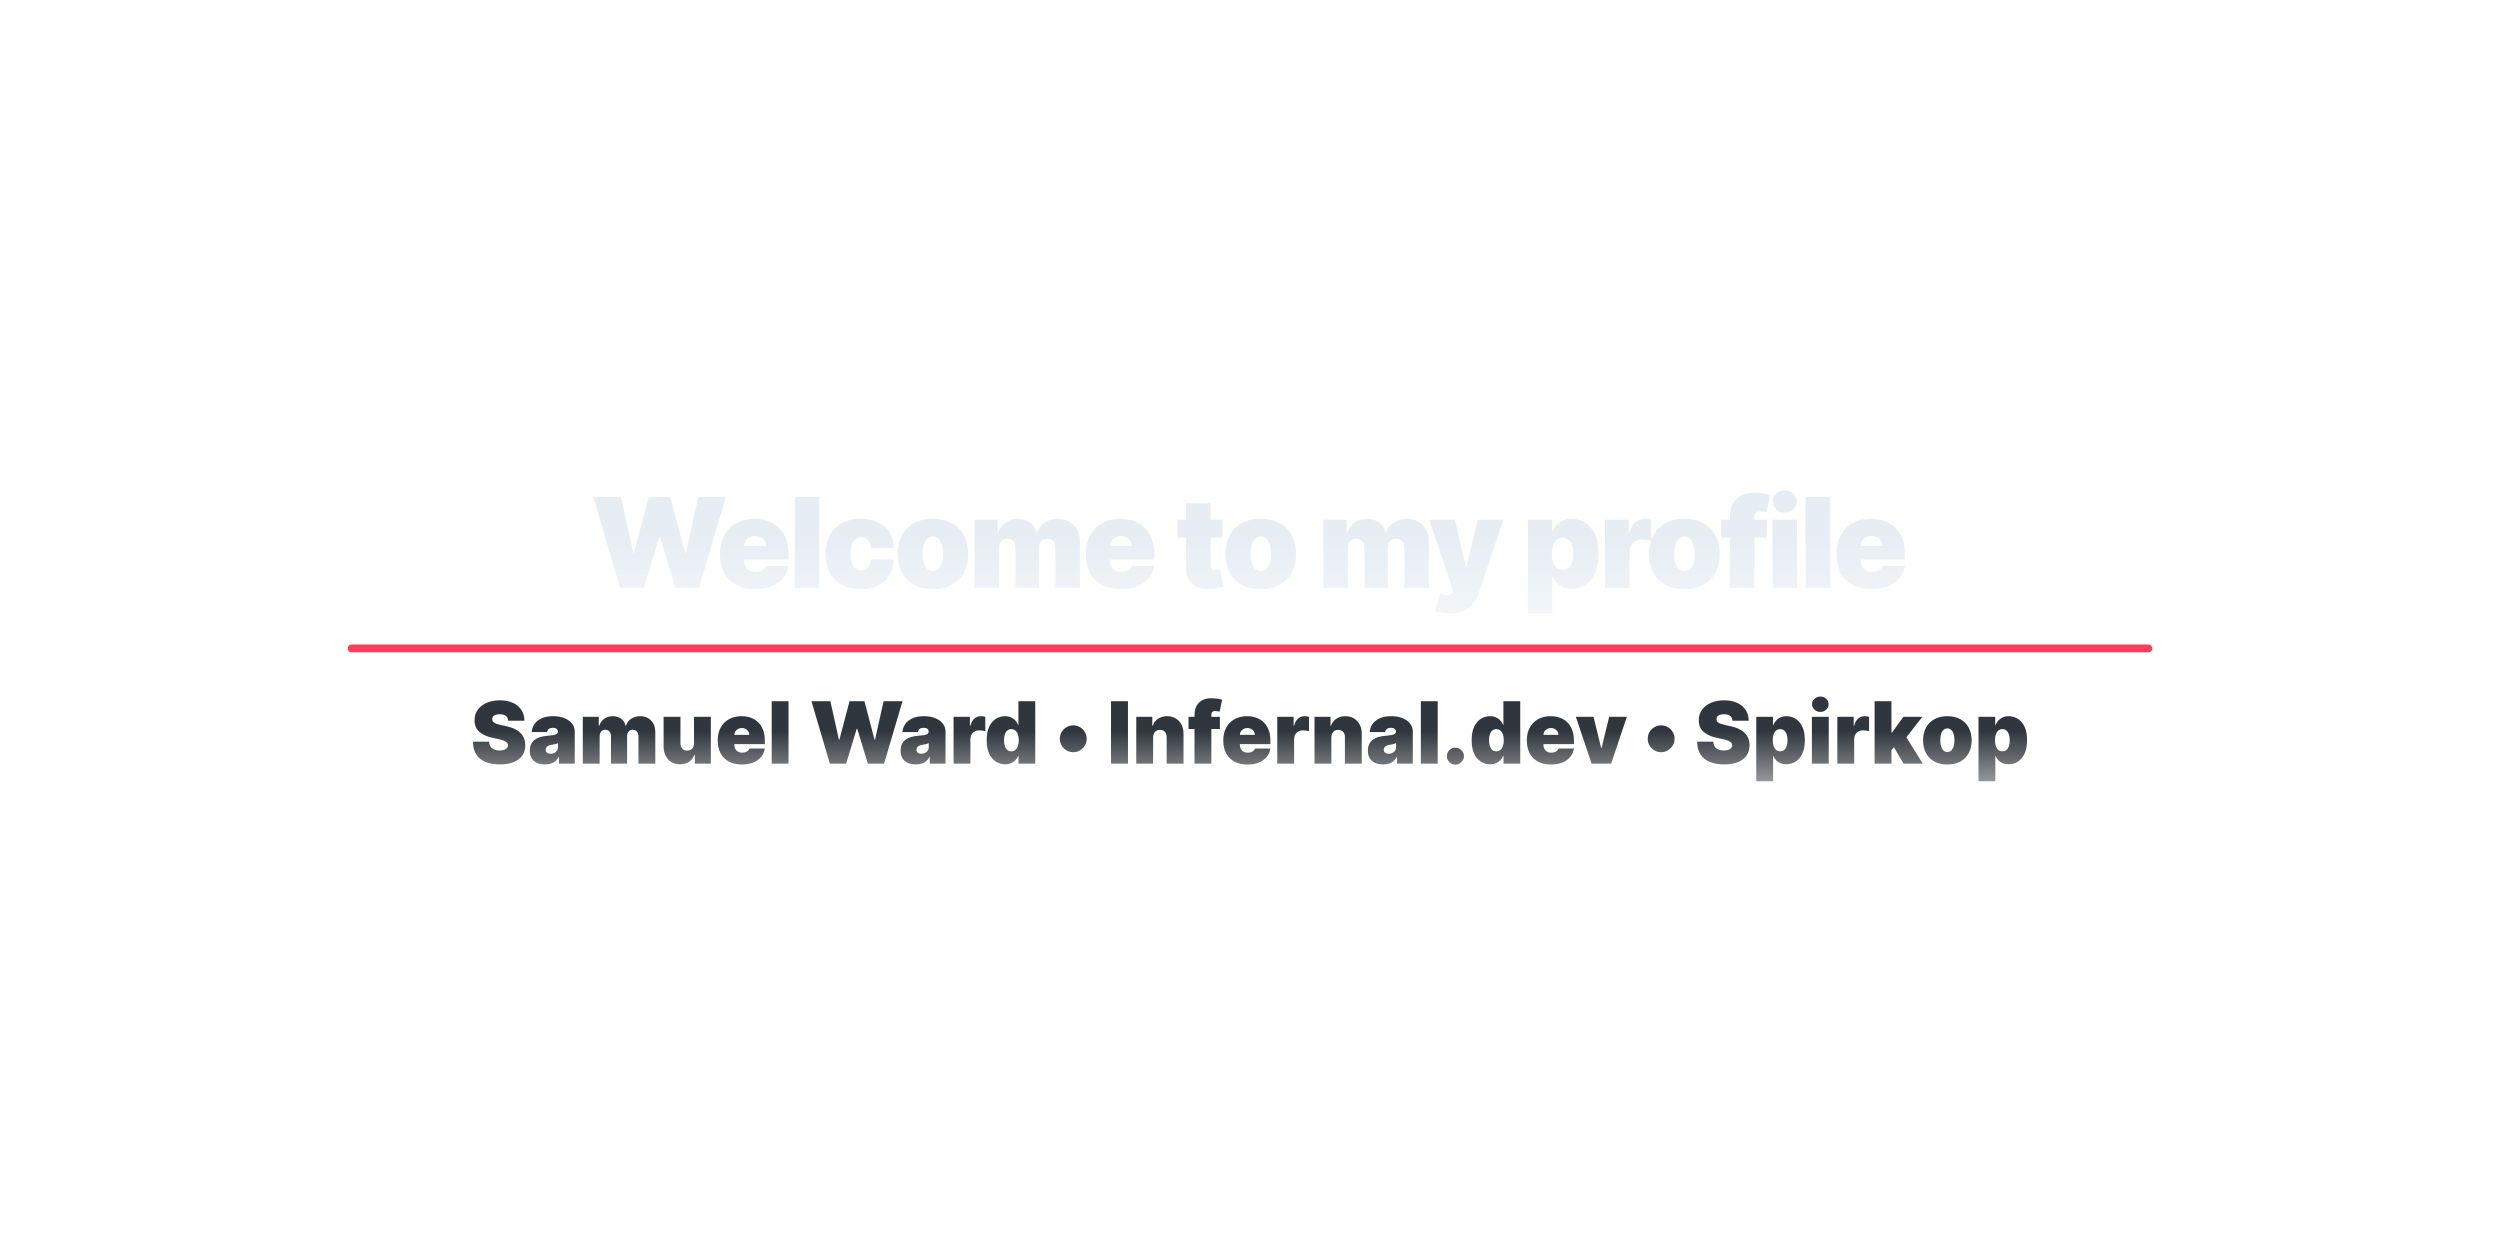 <svg width="1280" height="640" viewBox="0 0 1280 640" fill="none" xmlns="http://www.w3.org/2000/svg">
<path d="M317.518 301L303.791 254.455H317.882L324.245 283.091H324.609L332.155 254.455H343.245L350.791 283.182H351.155L357.518 254.455H371.609L357.882 301H345.791L337.882 275H337.518L329.609 301H317.518ZM386.627 301.636C382.899 301.636 379.687 300.924 376.99 299.5C374.308 298.061 372.24 296 370.786 293.318C369.346 290.621 368.627 287.394 368.627 283.636C368.627 280.03 369.354 276.879 370.808 274.182C372.263 271.485 374.316 269.386 376.968 267.886C379.619 266.386 382.748 265.636 386.354 265.636C388.99 265.636 391.377 266.045 393.513 266.864C395.649 267.682 397.475 268.871 398.99 270.432C400.505 271.977 401.672 273.856 402.49 276.068C403.308 278.28 403.718 280.773 403.718 283.545V286.455H372.536V279.545H392.172C392.157 278.545 391.899 277.667 391.399 276.909C390.914 276.136 390.255 275.538 389.422 275.114C388.604 274.674 387.672 274.455 386.627 274.455C385.611 274.455 384.68 274.674 383.831 275.114C382.983 275.538 382.301 276.129 381.786 276.886C381.286 277.644 381.021 278.53 380.99 279.545V287C380.99 288.121 381.225 289.121 381.695 290C382.164 290.879 382.839 291.568 383.718 292.068C384.596 292.568 385.657 292.818 386.899 292.818C387.763 292.818 388.551 292.697 389.263 292.455C389.99 292.212 390.611 291.864 391.127 291.409C391.642 290.939 392.021 290.379 392.263 289.727H403.718C403.324 292.152 402.392 294.258 400.922 296.045C399.452 297.818 397.505 299.197 395.081 300.182C392.672 301.152 389.854 301.636 386.627 301.636ZM419.462 254.455V301H406.917V254.455H419.462ZM440.753 301.636C436.965 301.636 433.722 300.886 431.025 299.386C428.328 297.871 426.26 295.765 424.821 293.068C423.381 290.356 422.662 287.212 422.662 283.636C422.662 280.061 423.381 276.924 424.821 274.227C426.26 271.515 428.328 269.409 431.025 267.909C433.722 266.394 436.965 265.636 440.753 265.636C444.177 265.636 447.139 266.258 449.639 267.5C452.154 268.727 454.101 270.47 455.48 272.727C456.859 274.97 457.556 277.606 457.571 280.636H445.934C445.768 278.803 445.237 277.409 444.343 276.455C443.465 275.485 442.328 275 440.934 275C439.843 275 438.889 275.318 438.071 275.955C437.253 276.576 436.616 277.523 436.162 278.795C435.707 280.053 435.48 281.636 435.48 283.545C435.48 285.455 435.707 287.045 436.162 288.318C436.616 289.576 437.253 290.523 438.071 291.159C438.889 291.78 439.843 292.091 440.934 292.091C441.859 292.091 442.677 291.879 443.389 291.455C444.101 291.015 444.677 290.379 445.116 289.545C445.571 288.697 445.843 287.667 445.934 286.455H457.571C457.525 289.53 456.821 292.212 455.457 294.5C454.093 296.773 452.162 298.53 449.662 299.773C447.177 301.015 444.207 301.636 440.753 301.636ZM477.645 301.636C473.857 301.636 470.615 300.886 467.918 299.386C465.221 297.871 463.153 295.765 461.713 293.068C460.274 290.356 459.554 287.212 459.554 283.636C459.554 280.061 460.274 276.924 461.713 274.227C463.153 271.515 465.221 269.409 467.918 267.909C470.615 266.394 473.857 265.636 477.645 265.636C481.433 265.636 484.675 266.394 487.372 267.909C490.069 269.409 492.137 271.515 493.577 274.227C495.016 276.924 495.736 280.061 495.736 283.636C495.736 287.212 495.016 290.356 493.577 293.068C492.137 295.765 490.069 297.871 487.372 299.386C484.675 300.886 481.433 301.636 477.645 301.636ZM477.736 292.364C478.797 292.364 479.713 292.008 480.486 291.295C481.259 290.583 481.857 289.568 482.281 288.25C482.706 286.932 482.918 285.364 482.918 283.545C482.918 281.712 482.706 280.144 482.281 278.841C481.857 277.523 481.259 276.508 480.486 275.795C479.713 275.083 478.797 274.727 477.736 274.727C476.615 274.727 475.653 275.083 474.85 275.795C474.047 276.508 473.433 277.523 473.009 278.841C472.584 280.144 472.372 281.712 472.372 283.545C472.372 285.364 472.584 286.932 473.009 288.25C473.433 289.568 474.047 290.583 474.85 291.295C475.653 292.008 476.615 292.364 477.736 292.364ZM498.907 301V266.091H510.816V272.727H511.18C511.907 270.545 513.149 268.818 514.907 267.545C516.664 266.273 518.755 265.636 521.18 265.636C523.634 265.636 525.748 266.288 527.52 267.591C529.293 268.879 530.361 270.591 530.725 272.727H531.089C531.68 270.591 532.937 268.879 534.861 267.591C536.786 266.288 539.043 265.636 541.634 265.636C544.983 265.636 547.695 266.712 549.77 268.864C551.861 271.015 552.907 273.879 552.907 277.455V301H540.361V280.636C540.361 279.106 539.975 277.909 539.202 277.045C538.43 276.167 537.392 275.727 536.089 275.727C534.801 275.727 533.778 276.167 533.02 277.045C532.278 277.909 531.907 279.106 531.907 280.636V301H519.907V280.636C519.907 279.106 519.52 277.909 518.748 277.045C517.975 276.167 516.937 275.727 515.634 275.727C514.77 275.727 514.028 275.924 513.407 276.318C512.786 276.712 512.301 277.28 511.952 278.023C511.619 278.75 511.452 279.621 511.452 280.636V301H498.907ZM573.902 301.636C570.174 301.636 566.962 300.924 564.265 299.5C561.583 298.061 559.515 296 558.061 293.318C556.621 290.621 555.902 287.394 555.902 283.636C555.902 280.03 556.629 276.879 558.083 274.182C559.538 271.485 561.591 269.386 564.243 267.886C566.894 266.386 570.023 265.636 573.629 265.636C576.265 265.636 578.652 266.045 580.788 266.864C582.924 267.682 584.75 268.871 586.265 270.432C587.78 271.977 588.947 273.856 589.765 276.068C590.583 278.28 590.993 280.773 590.993 283.545V286.455H559.811V279.545H579.447C579.432 278.545 579.174 277.667 578.674 276.909C578.189 276.136 577.53 275.538 576.697 275.114C575.879 274.674 574.947 274.455 573.902 274.455C572.886 274.455 571.955 274.674 571.106 275.114C570.258 275.538 569.576 276.129 569.061 276.886C568.561 277.644 568.296 278.53 568.265 279.545V287C568.265 288.121 568.5 289.121 568.97 290C569.439 290.879 570.114 291.568 570.993 292.068C571.871 292.568 572.932 292.818 574.174 292.818C575.038 292.818 575.826 292.697 576.538 292.455C577.265 292.212 577.886 291.864 578.402 291.409C578.917 290.939 579.296 290.379 579.538 289.727H590.993C590.599 292.152 589.667 294.258 588.197 296.045C586.727 297.818 584.78 299.197 582.356 300.182C579.947 301.152 577.129 301.636 573.902 301.636ZM625.84 266.091V275.182H602.84V266.091H625.84ZM607.295 257.727H619.84V289.773C619.84 290.258 619.923 290.667 620.09 291C620.257 291.318 620.514 291.561 620.863 291.727C621.211 291.879 621.658 291.955 622.204 291.955C622.582 291.955 623.022 291.909 623.522 291.818C624.037 291.727 624.416 291.652 624.658 291.591L626.476 300.409C625.916 300.576 625.113 300.78 624.067 301.023C623.037 301.265 621.81 301.424 620.385 301.5C617.507 301.652 615.09 301.356 613.135 300.614C611.181 299.856 609.711 298.667 608.726 297.045C607.742 295.424 607.264 293.394 607.295 290.955V257.727ZM645.483 301.636C641.695 301.636 638.452 300.886 635.755 299.386C633.058 297.871 630.99 295.765 629.551 293.068C628.111 290.356 627.392 287.212 627.392 283.636C627.392 280.061 628.111 276.924 629.551 274.227C630.99 271.515 633.058 269.409 635.755 267.909C638.452 266.394 641.695 265.636 645.483 265.636C649.27 265.636 652.513 266.394 655.21 267.909C657.907 269.409 659.975 271.515 661.414 274.227C662.854 276.924 663.573 280.061 663.573 283.636C663.573 287.212 662.854 290.356 661.414 293.068C659.975 295.765 657.907 297.871 655.21 299.386C652.513 300.886 649.27 301.636 645.483 301.636ZM645.573 292.364C646.634 292.364 647.551 292.008 648.323 291.295C649.096 290.583 649.695 289.568 650.119 288.25C650.543 286.932 650.755 285.364 650.755 283.545C650.755 281.712 650.543 280.144 650.119 278.841C649.695 277.523 649.096 276.508 648.323 275.795C647.551 275.083 646.634 274.727 645.573 274.727C644.452 274.727 643.49 275.083 642.687 275.795C641.884 276.508 641.27 277.523 640.846 278.841C640.422 280.144 640.21 281.712 640.21 283.545C640.21 285.364 640.422 286.932 640.846 288.25C641.27 289.568 641.884 290.583 642.687 291.295C643.49 292.008 644.452 292.364 645.573 292.364ZM677.574 301V266.091H689.483V272.727H689.847C690.574 270.545 691.817 268.818 693.574 267.545C695.332 266.273 697.423 265.636 699.847 265.636C702.302 265.636 704.415 266.288 706.188 267.591C707.961 268.879 709.029 270.591 709.393 272.727H709.756C710.347 270.591 711.605 268.879 713.529 267.591C715.453 266.288 717.711 265.636 720.302 265.636C723.65 265.636 726.362 266.712 728.438 268.864C730.529 271.015 731.574 273.879 731.574 277.455V301H719.029V280.636C719.029 279.106 718.643 277.909 717.87 277.045C717.097 276.167 716.059 275.727 714.756 275.727C713.468 275.727 712.446 276.167 711.688 277.045C710.946 277.909 710.574 279.106 710.574 280.636V301H698.574V280.636C698.574 279.106 698.188 277.909 697.415 277.045C696.643 276.167 695.605 275.727 694.302 275.727C693.438 275.727 692.696 275.924 692.074 276.318C691.453 276.712 690.968 277.28 690.62 278.023C690.286 278.75 690.12 279.621 690.12 280.636V301H677.574ZM742.228 314.091C740.789 314.091 739.418 313.977 738.115 313.75C736.812 313.538 735.668 313.242 734.683 312.864L737.41 303.955C738.44 304.318 739.38 304.553 740.228 304.659C741.092 304.765 741.827 304.705 742.433 304.477C743.054 304.25 743.501 303.818 743.774 303.182L744.046 302.545L731.774 266.091H744.865L750.501 290.273H750.865L756.592 266.091H769.774L757.046 303.909C756.41 305.833 755.486 307.561 754.274 309.091C753.077 310.636 751.501 311.856 749.546 312.75C747.592 313.644 745.152 314.091 742.228 314.091ZM782.252 314.091V266.091H794.706V272.182H794.979C795.434 271 796.1 269.917 796.979 268.932C797.858 267.932 798.949 267.136 800.252 266.545C801.555 265.939 803.07 265.636 804.797 265.636C807.1 265.636 809.29 266.25 811.365 267.477C813.456 268.705 815.153 270.636 816.456 273.273C817.775 275.909 818.434 279.333 818.434 283.545C818.434 287.576 817.805 290.917 816.547 293.568C815.305 296.22 813.638 298.197 811.547 299.5C809.472 300.803 807.191 301.455 804.706 301.455C803.07 301.455 801.608 301.189 800.32 300.659C799.047 300.114 797.956 299.379 797.047 298.455C796.153 297.515 795.464 296.455 794.979 295.273H794.797V314.091H782.252ZM794.525 283.545C794.525 285.242 794.744 286.712 795.184 287.955C795.638 289.182 796.275 290.136 797.093 290.818C797.926 291.485 798.918 291.818 800.07 291.818C801.222 291.818 802.199 291.492 803.002 290.841C803.82 290.174 804.441 289.227 804.865 288C805.305 286.758 805.525 285.273 805.525 283.545C805.525 281.818 805.305 280.341 804.865 279.114C804.441 277.871 803.82 276.924 803.002 276.273C802.199 275.606 801.222 275.273 800.07 275.273C798.918 275.273 797.926 275.606 797.093 276.273C796.275 276.924 795.638 277.871 795.184 279.114C794.744 280.341 794.525 281.818 794.525 283.545ZM821.769 301V266.091H833.951V272.727H834.315C834.951 270.273 835.959 268.477 837.338 267.341C838.731 266.205 840.36 265.636 842.224 265.636C842.769 265.636 843.307 265.682 843.838 265.773C844.383 265.848 844.906 265.962 845.406 266.114V276.818C844.784 276.606 844.019 276.447 843.11 276.341C842.201 276.235 841.421 276.182 840.769 276.182C839.542 276.182 838.436 276.462 837.451 277.023C836.481 277.568 835.716 278.341 835.156 279.341C834.595 280.326 834.315 281.485 834.315 282.818V301H821.769ZM862.418 301.636C858.63 301.636 855.387 300.886 852.69 299.386C849.993 297.871 847.925 295.765 846.486 293.068C845.046 290.356 844.327 287.212 844.327 283.636C844.327 280.061 845.046 276.924 846.486 274.227C847.925 271.515 849.993 269.409 852.69 267.909C855.387 266.394 858.63 265.636 862.418 265.636C866.205 265.636 869.448 266.394 872.145 267.909C874.842 269.409 876.91 271.515 878.349 274.227C879.789 276.924 880.508 280.061 880.508 283.636C880.508 287.212 879.789 290.356 878.349 293.068C876.91 295.765 874.842 297.871 872.145 299.386C869.448 300.886 866.205 301.636 862.418 301.636ZM862.508 292.364C863.569 292.364 864.486 292.008 865.258 291.295C866.031 290.583 866.63 289.568 867.054 288.25C867.478 286.932 867.69 285.364 867.69 283.545C867.69 281.712 867.478 280.144 867.054 278.841C866.63 277.523 866.031 276.508 865.258 275.795C864.486 275.083 863.569 274.727 862.508 274.727C861.387 274.727 860.425 275.083 859.622 275.795C858.819 276.508 858.205 277.523 857.781 278.841C857.357 280.144 857.145 281.712 857.145 283.545C857.145 285.364 857.357 286.932 857.781 288.25C858.205 289.568 858.819 290.583 859.622 291.295C860.425 292.008 861.387 292.364 862.508 292.364ZM904.588 266.091V275.182H881.225V266.091H904.588ZM885.679 301V265.091C885.679 262.212 886.194 259.826 887.225 257.932C888.255 256.038 889.71 254.621 891.588 253.682C893.467 252.742 895.679 252.273 898.225 252.273C899.816 252.273 901.361 252.394 902.861 252.636C904.376 252.879 905.497 253.091 906.225 253.273L904.407 262.273C903.952 262.136 903.422 262.03 902.816 261.955C902.21 261.864 901.679 261.818 901.225 261.818C900.043 261.818 899.247 262.068 898.838 262.568C898.429 263.068 898.225 263.727 898.225 264.545V301H885.679ZM907.509 301V266.091H920.055V301H907.509ZM913.782 262.455C912.085 262.455 910.631 261.894 909.418 260.773C908.206 259.652 907.6 258.303 907.6 256.727C907.6 255.152 908.206 253.803 909.418 252.682C910.631 251.561 912.085 251 913.782 251C915.494 251 916.949 251.561 918.146 252.682C919.358 253.803 919.964 255.152 919.964 256.727C919.964 258.303 919.358 259.652 918.146 260.773C916.949 261.894 915.494 262.455 913.782 262.455ZM937.072 254.455V301H924.527V254.455H937.072ZM958.272 301.636C954.544 301.636 951.332 300.924 948.635 299.5C945.953 298.061 943.885 296 942.431 293.318C940.991 290.621 940.272 287.394 940.272 283.636C940.272 280.03 940.999 276.879 942.453 274.182C943.908 271.485 945.961 269.386 948.612 267.886C951.264 266.386 954.393 265.636 957.999 265.636C960.635 265.636 963.022 266.045 965.158 266.864C967.294 267.682 969.12 268.871 970.635 270.432C972.15 271.977 973.317 273.856 974.135 276.068C974.953 278.28 975.362 280.773 975.362 283.545V286.455H944.181V279.545H963.817C963.802 278.545 963.544 277.667 963.044 276.909C962.559 276.136 961.9 275.538 961.067 275.114C960.249 274.674 959.317 274.455 958.272 274.455C957.256 274.455 956.325 274.674 955.476 275.114C954.628 275.538 953.946 276.129 953.431 276.886C952.931 277.644 952.666 278.53 952.635 279.545V287C952.635 288.121 952.87 289.121 953.34 290C953.809 290.879 954.484 291.568 955.362 292.068C956.241 292.568 957.302 292.818 958.544 292.818C959.408 292.818 960.196 292.697 960.908 292.455C961.635 292.212 962.256 291.864 962.772 291.409C963.287 290.939 963.666 290.379 963.908 289.727H975.362C974.969 292.152 974.037 294.258 972.567 296.045C971.097 297.818 969.15 299.197 966.726 300.182C964.317 301.152 961.499 301.636 958.272 301.636Z" fill="url(#paint0_linear_1_2)"/>
<path d="M180 332H1100" stroke="#FB3C5D" stroke-width="4" stroke-linecap="round"/>
<path d="M260.213 369C260.13 367.958 259.739 367.146 259.041 366.562C258.354 365.979 257.307 365.687 255.9 365.687C255.005 365.687 254.27 365.797 253.697 366.016C253.135 366.224 252.718 366.51 252.447 366.875C252.176 367.24 252.036 367.656 252.025 368.125C252.005 368.51 252.072 368.859 252.229 369.172C252.395 369.474 252.656 369.75 253.01 370C253.364 370.24 253.817 370.458 254.369 370.656C254.921 370.854 255.577 371.031 256.338 371.187L258.963 371.75C260.734 372.125 262.249 372.62 263.51 373.234C264.77 373.849 265.801 374.573 266.604 375.406C267.406 376.229 267.994 377.156 268.369 378.187C268.755 379.219 268.952 380.344 268.963 381.562C268.952 383.667 268.426 385.448 267.385 386.906C266.343 388.365 264.854 389.474 262.916 390.234C260.989 390.995 258.671 391.375 255.963 391.375C253.182 391.375 250.755 390.964 248.682 390.141C246.619 389.318 245.015 388.052 243.869 386.344C242.734 384.625 242.161 382.427 242.15 379.75H250.4C250.452 380.729 250.697 381.552 251.135 382.219C251.572 382.885 252.187 383.391 252.979 383.734C253.781 384.078 254.734 384.25 255.838 384.25C256.765 384.25 257.541 384.135 258.166 383.906C258.791 383.677 259.265 383.359 259.588 382.953C259.911 382.547 260.077 382.083 260.088 381.562C260.077 381.073 259.916 380.646 259.604 380.281C259.301 379.906 258.801 379.573 258.104 379.281C257.406 378.979 256.463 378.698 255.275 378.437L252.088 377.75C249.255 377.135 247.02 376.109 245.385 374.672C243.76 373.224 242.952 371.25 242.963 368.75C242.952 366.719 243.494 364.943 244.588 363.422C245.692 361.891 247.218 360.698 249.166 359.844C251.124 358.99 253.369 358.562 255.9 358.562C258.484 358.562 260.718 358.995 262.604 359.859C264.489 360.724 265.942 361.943 266.963 363.516C267.994 365.078 268.515 366.906 268.525 369H260.213ZM279.08 391.375C277.549 391.375 276.195 391.125 275.018 390.625C273.851 390.115 272.934 389.344 272.268 388.312C271.601 387.281 271.268 385.969 271.268 384.375C271.268 383.062 271.492 381.943 271.939 381.016C272.387 380.078 273.012 379.312 273.814 378.719C274.617 378.125 275.549 377.672 276.611 377.359C277.684 377.047 278.84 376.844 280.08 376.75C281.424 376.646 282.502 376.521 283.314 376.375C284.137 376.219 284.731 376.005 285.096 375.734C285.46 375.453 285.643 375.083 285.643 374.625V374.562C285.643 373.937 285.403 373.458 284.924 373.125C284.445 372.792 283.83 372.625 283.08 372.625C282.257 372.625 281.585 372.807 281.064 373.172C280.554 373.526 280.247 374.073 280.143 374.812H272.205C272.309 373.354 272.773 372.01 273.596 370.781C274.429 369.542 275.643 368.552 277.236 367.813C278.83 367.063 280.82 366.688 283.205 366.688C284.924 366.688 286.465 366.891 287.83 367.297C289.195 367.693 290.356 368.25 291.314 368.969C292.273 369.677 293.002 370.51 293.502 371.469C294.012 372.417 294.268 373.448 294.268 374.562V391H286.205V387.625H286.018C285.538 388.521 284.955 389.245 284.268 389.797C283.59 390.349 282.814 390.75 281.939 391C281.075 391.25 280.122 391.375 279.08 391.375ZM281.893 385.937C282.549 385.937 283.163 385.802 283.736 385.531C284.32 385.26 284.794 384.87 285.158 384.359C285.523 383.849 285.705 383.229 285.705 382.5V380.5C285.476 380.594 285.231 380.682 284.971 380.766C284.721 380.849 284.45 380.927 284.158 381C283.877 381.073 283.575 381.141 283.252 381.203C282.939 381.266 282.611 381.323 282.268 381.375C281.601 381.479 281.054 381.651 280.627 381.891C280.21 382.12 279.898 382.406 279.689 382.75C279.492 383.083 279.393 383.458 279.393 383.875C279.393 384.542 279.627 385.052 280.096 385.406C280.564 385.76 281.163 385.937 281.893 385.937ZM298.389 391V367H306.576V371.562H306.826C307.326 370.062 308.18 368.875 309.389 368C310.597 367.125 312.035 366.688 313.701 366.688C315.389 366.688 316.842 367.135 318.061 368.031C319.279 368.917 320.014 370.094 320.264 371.562H320.514C320.92 370.094 321.785 368.917 323.107 368.031C324.43 367.135 325.982 366.688 327.764 366.688C330.066 366.688 331.93 367.427 333.357 368.906C334.795 370.385 335.514 372.354 335.514 374.812V391H326.889V377C326.889 375.948 326.623 375.125 326.092 374.531C325.561 373.927 324.847 373.625 323.951 373.625C323.066 373.625 322.363 373.927 321.842 374.531C321.331 375.125 321.076 375.948 321.076 377V391H312.826V377C312.826 375.948 312.561 375.125 312.029 374.531C311.498 373.927 310.785 373.625 309.889 373.625C309.295 373.625 308.785 373.76 308.357 374.031C307.93 374.302 307.597 374.693 307.357 375.203C307.128 375.703 307.014 376.302 307.014 377V391H298.389ZM355.33 380.5V367H363.955V391H355.768V386.437H355.518C354.997 387.969 354.085 389.167 352.783 390.031C351.481 390.885 349.934 391.313 348.143 391.313C346.465 391.313 344.997 390.927 343.736 390.156C342.486 389.385 341.512 388.323 340.814 386.969C340.127 385.615 339.778 384.062 339.768 382.312V367H348.393V380.5C348.403 381.687 348.705 382.62 349.299 383.297C349.903 383.974 350.747 384.312 351.83 384.312C352.549 384.312 353.169 384.161 353.689 383.859C354.221 383.547 354.627 383.109 354.908 382.547C355.2 381.974 355.34 381.292 355.33 380.5ZM379.842 391.437C377.279 391.437 375.071 390.948 373.217 389.969C371.373 388.979 369.951 387.562 368.951 385.719C367.962 383.865 367.467 381.646 367.467 379.063C367.467 376.583 367.967 374.417 368.967 372.562C369.967 370.708 371.378 369.266 373.201 368.234C375.024 367.203 377.175 366.688 379.654 366.688C381.467 366.688 383.107 366.969 384.576 367.531C386.045 368.094 387.3 368.911 388.342 369.984C389.383 371.047 390.186 372.339 390.748 373.859C391.311 375.38 391.592 377.094 391.592 379V381H370.154V376.25H383.654C383.644 375.562 383.467 374.958 383.123 374.437C382.79 373.906 382.337 373.495 381.764 373.203C381.201 372.901 380.561 372.75 379.842 372.75C379.144 372.75 378.503 372.901 377.92 373.203C377.337 373.495 376.868 373.901 376.514 374.422C376.17 374.943 375.988 375.552 375.967 376.25V381.375C375.967 382.146 376.128 382.833 376.451 383.438C376.774 384.042 377.238 384.516 377.842 384.859C378.446 385.203 379.175 385.375 380.029 385.375C380.623 385.375 381.165 385.292 381.654 385.125C382.154 384.958 382.581 384.719 382.936 384.406C383.29 384.083 383.55 383.698 383.717 383.25H391.592C391.321 384.917 390.68 386.365 389.67 387.594C388.66 388.813 387.321 389.76 385.654 390.437C383.998 391.104 382.061 391.437 379.842 391.437ZM403.736 359V391H395.111V359H403.736ZM424.896 391L415.459 359H425.146L429.521 378.687H429.771L434.959 359H442.584L447.771 378.75H448.021L452.396 359H462.084L452.646 391H444.334L438.896 373.125H438.646L433.209 391H424.896ZM468.916 391.375C467.385 391.375 466.031 391.125 464.854 390.625C463.687 390.115 462.77 389.344 462.104 388.312C461.437 387.281 461.104 385.969 461.104 384.375C461.104 383.062 461.327 381.943 461.775 381.016C462.223 380.078 462.848 379.312 463.65 378.719C464.452 378.125 465.385 377.672 466.447 377.359C467.52 377.047 468.676 376.844 469.916 376.75C471.26 376.646 472.338 376.521 473.15 376.375C473.973 376.219 474.567 376.005 474.932 375.734C475.296 375.453 475.479 375.083 475.479 374.625V374.562C475.479 373.937 475.239 373.458 474.76 373.125C474.281 372.792 473.666 372.625 472.916 372.625C472.093 372.625 471.421 372.807 470.9 373.172C470.39 373.526 470.083 374.073 469.979 374.812H462.041C462.145 373.354 462.609 372.01 463.432 370.781C464.265 369.542 465.479 368.552 467.072 367.813C468.666 367.063 470.656 366.688 473.041 366.688C474.76 366.688 476.301 366.891 477.666 367.297C479.031 367.693 480.192 368.25 481.15 368.969C482.109 369.677 482.838 370.51 483.338 371.469C483.848 372.417 484.104 373.448 484.104 374.562V391H476.041V387.625H475.854C475.374 388.521 474.791 389.245 474.104 389.797C473.426 390.349 472.65 390.75 471.775 391C470.911 391.25 469.958 391.375 468.916 391.375ZM471.729 385.937C472.385 385.937 472.999 385.802 473.572 385.531C474.156 385.26 474.63 384.87 474.994 384.359C475.359 383.849 475.541 383.229 475.541 382.5V380.5C475.312 380.594 475.067 380.682 474.807 380.766C474.557 380.849 474.286 380.927 473.994 381C473.713 381.073 473.411 381.141 473.088 381.203C472.775 381.266 472.447 381.323 472.104 381.375C471.437 381.479 470.89 381.651 470.463 381.891C470.046 382.12 469.734 382.406 469.525 382.75C469.327 383.083 469.229 383.458 469.229 383.875C469.229 384.542 469.463 385.052 469.932 385.406C470.4 385.76 470.999 385.937 471.729 385.937ZM488.225 391V367H496.6V371.562H496.85C497.287 369.875 497.98 368.641 498.928 367.859C499.886 367.078 501.006 366.688 502.287 366.688C502.662 366.688 503.032 366.719 503.396 366.781C503.771 366.833 504.131 366.911 504.475 367.016V374.375C504.048 374.229 503.521 374.12 502.896 374.047C502.271 373.974 501.735 373.937 501.287 373.937C500.443 373.937 499.683 374.13 499.006 374.516C498.339 374.891 497.813 375.422 497.428 376.109C497.042 376.786 496.85 377.583 496.85 378.5V391H488.225ZM514.615 391.313C512.907 391.313 511.334 390.865 509.896 389.969C508.469 389.073 507.324 387.714 506.459 385.891C505.605 384.068 505.178 381.771 505.178 379C505.178 376.104 505.626 373.75 506.521 371.937C507.428 370.125 508.594 368.797 510.021 367.953C511.459 367.109 512.969 366.688 514.553 366.688C515.74 366.688 516.782 366.896 517.678 367.312C518.574 367.719 519.324 368.266 519.928 368.953C520.532 369.63 520.99 370.375 521.303 371.187H521.428V359H530.053V391H521.49V387.062H521.303C520.969 387.875 520.49 388.604 519.865 389.25C519.251 389.885 518.501 390.391 517.615 390.766C516.74 391.13 515.74 391.313 514.615 391.313ZM517.803 384.688C518.594 384.688 519.271 384.458 519.834 384C520.407 383.531 520.844 382.875 521.146 382.031C521.459 381.177 521.615 380.167 521.615 379C521.615 377.812 521.459 376.797 521.146 375.953C520.844 375.099 520.407 374.448 519.834 374C519.271 373.542 518.594 373.312 517.803 373.312C517.011 373.312 516.334 373.542 515.771 374C515.219 374.448 514.792 375.099 514.49 375.953C514.199 376.797 514.053 377.812 514.053 379C514.053 380.187 514.199 381.208 514.49 382.062C514.792 382.906 515.219 383.557 515.771 384.016C516.334 384.464 517.011 384.688 517.803 384.688Z" fill="url(#paint1_linear_1_2)"/>
<path d="M549.506 385.125C548.245 385.125 547.094 384.818 546.053 384.203C545.011 383.578 544.178 382.745 543.553 381.703C542.938 380.661 542.631 379.51 542.631 378.25C542.631 376.979 542.938 375.828 543.553 374.797C544.178 373.755 545.011 372.927 546.053 372.312C547.094 371.687 548.245 371.375 549.506 371.375C550.777 371.375 551.928 371.687 552.959 372.312C554.001 372.927 554.829 373.755 555.443 374.797C556.068 375.828 556.381 376.979 556.381 378.25C556.381 379.51 556.068 380.661 555.443 381.703C554.829 382.745 554.001 383.578 552.959 384.203C551.928 384.818 550.777 385.125 549.506 385.125Z" fill="url(#paint2_linear_1_2)"/>
<path d="M577.525 359V391H568.838V359H577.525ZM590.393 377.5V391H581.768V367H589.955V371.562H590.205C590.726 370.042 591.643 368.849 592.955 367.984C594.278 367.12 595.82 366.688 597.58 366.688C599.278 366.688 600.752 367.078 602.002 367.859C603.262 368.63 604.236 369.693 604.924 371.047C605.622 372.401 605.965 373.948 605.955 375.687V391H597.33V377.5C597.34 376.312 597.038 375.38 596.424 374.703C595.82 374.026 594.976 373.688 593.893 373.688C593.184 373.688 592.564 373.844 592.033 374.156C591.512 374.458 591.111 374.896 590.83 375.469C590.549 376.031 590.403 376.708 590.393 377.5ZM624.588 367V373.25H608.525V367H624.588ZM611.588 391V366.312C611.588 364.333 611.942 362.693 612.65 361.391C613.359 360.089 614.359 359.115 615.65 358.469C616.942 357.823 618.463 357.5 620.213 357.5C621.307 357.5 622.369 357.583 623.4 357.75C624.442 357.917 625.213 358.062 625.713 358.187L624.463 364.375C624.15 364.281 623.786 364.208 623.369 364.156C622.952 364.094 622.588 364.062 622.275 364.062C621.463 364.062 620.916 364.234 620.635 364.578C620.354 364.922 620.213 365.375 620.213 365.937V391H611.588ZM638.686 391.437C636.123 391.437 633.915 390.948 632.061 389.969C630.217 388.979 628.795 387.562 627.795 385.719C626.805 383.865 626.311 381.646 626.311 379.063C626.311 376.583 626.811 374.417 627.811 372.562C628.811 370.708 630.222 369.266 632.045 368.234C633.868 367.203 636.019 366.688 638.498 366.688C640.311 366.688 641.951 366.969 643.42 367.531C644.889 368.094 646.144 368.911 647.186 369.984C648.227 371.047 649.029 372.339 649.592 373.859C650.154 375.38 650.436 377.094 650.436 379V381H628.998V376.25H642.498C642.488 375.562 642.311 374.958 641.967 374.437C641.633 373.906 641.18 373.495 640.607 373.203C640.045 372.901 639.404 372.75 638.686 372.75C637.988 372.75 637.347 372.901 636.764 373.203C636.18 373.495 635.712 373.901 635.357 374.422C635.014 374.943 634.831 375.552 634.811 376.25V381.375C634.811 382.146 634.972 382.833 635.295 383.438C635.618 384.042 636.081 384.516 636.686 384.859C637.29 385.203 638.019 385.375 638.873 385.375C639.467 385.375 640.008 385.292 640.498 385.125C640.998 384.958 641.425 384.719 641.779 384.406C642.133 384.083 642.394 383.698 642.561 383.25H650.436C650.165 384.917 649.524 386.365 648.514 387.594C647.503 388.813 646.165 389.76 644.498 390.437C642.842 391.104 640.904 391.437 638.686 391.437ZM653.955 391V367H662.33V371.562H662.58C663.018 369.875 663.71 368.641 664.658 367.859C665.617 367.078 666.736 366.688 668.018 366.688C668.393 366.688 668.762 366.719 669.127 366.781C669.502 366.833 669.861 366.911 670.205 367.016V374.375C669.778 374.229 669.252 374.12 668.627 374.047C668.002 373.974 667.465 373.937 667.018 373.937C666.174 373.937 665.413 374.13 664.736 374.516C664.07 374.891 663.544 375.422 663.158 376.109C662.773 376.786 662.58 377.583 662.58 378.5V391H653.955ZM681.658 377.5V391H673.033V367H681.221V371.562H681.471C681.992 370.042 682.908 368.849 684.221 367.984C685.544 367.12 687.085 366.688 688.846 366.688C690.544 366.688 692.018 367.078 693.268 367.859C694.528 368.63 695.502 369.693 696.189 371.047C696.887 372.401 697.231 373.948 697.221 375.687V391H688.596V377.5C688.606 376.312 688.304 375.38 687.689 374.703C687.085 374.026 686.242 373.688 685.158 373.688C684.45 373.688 683.83 373.844 683.299 374.156C682.778 374.458 682.377 374.896 682.096 375.469C681.814 376.031 681.669 376.708 681.658 377.5ZM708.166 391.375C706.635 391.375 705.281 391.125 704.104 390.625C702.937 390.115 702.02 389.344 701.354 388.312C700.687 387.281 700.354 385.969 700.354 384.375C700.354 383.062 700.577 381.943 701.025 381.016C701.473 380.078 702.098 379.312 702.9 378.719C703.702 378.125 704.635 377.672 705.697 377.359C706.77 377.047 707.926 376.844 709.166 376.75C710.51 376.646 711.588 376.521 712.4 376.375C713.223 376.219 713.817 376.005 714.182 375.734C714.546 375.453 714.729 375.083 714.729 374.625V374.562C714.729 373.937 714.489 373.458 714.01 373.125C713.531 372.792 712.916 372.625 712.166 372.625C711.343 372.625 710.671 372.807 710.15 373.172C709.64 373.526 709.333 374.073 709.229 374.812H701.291C701.395 373.354 701.859 372.01 702.682 370.781C703.515 369.542 704.729 368.552 706.322 367.813C707.916 367.063 709.906 366.688 712.291 366.688C714.01 366.688 715.551 366.891 716.916 367.297C718.281 367.693 719.442 368.25 720.4 368.969C721.359 369.677 722.088 370.51 722.588 371.469C723.098 372.417 723.354 373.448 723.354 374.562V391H715.291V387.625H715.104C714.624 388.521 714.041 389.245 713.354 389.797C712.676 390.349 711.9 390.75 711.025 391C710.161 391.25 709.208 391.375 708.166 391.375ZM710.979 385.937C711.635 385.937 712.249 385.802 712.822 385.531C713.406 385.26 713.88 384.87 714.244 384.359C714.609 383.849 714.791 383.229 714.791 382.5V380.5C714.562 380.594 714.317 380.682 714.057 380.766C713.807 380.849 713.536 380.927 713.244 381C712.963 381.073 712.661 381.141 712.338 381.203C712.025 381.266 711.697 381.323 711.354 381.375C710.687 381.479 710.14 381.651 709.713 381.891C709.296 382.12 708.984 382.406 708.775 382.75C708.577 383.083 708.479 383.458 708.479 383.875C708.479 384.542 708.713 385.052 709.182 385.406C709.65 385.76 710.249 385.937 710.979 385.937ZM736.1 359V391H727.475V359H736.1ZM745.182 391.5C743.973 391.5 742.937 391.078 742.072 390.234C741.218 389.38 740.796 388.344 740.807 387.125C740.796 385.937 741.218 384.922 742.072 384.078C742.937 383.234 743.973 382.812 745.182 382.812C746.327 382.812 747.338 383.234 748.213 384.078C749.098 384.922 749.546 385.937 749.557 387.125C749.546 387.937 749.333 388.677 748.916 389.344C748.51 390 747.979 390.526 747.322 390.922C746.666 391.307 745.952 391.5 745.182 391.5ZM762.932 391.313C761.223 391.313 759.65 390.865 758.213 389.969C756.786 389.073 755.64 387.714 754.775 385.891C753.921 384.068 753.494 381.771 753.494 379C753.494 376.104 753.942 373.75 754.838 371.937C755.744 370.125 756.911 368.797 758.338 367.953C759.775 367.109 761.286 366.688 762.869 366.688C764.057 366.688 765.098 366.896 765.994 367.312C766.89 367.719 767.64 368.266 768.244 368.953C768.848 369.63 769.307 370.375 769.619 371.187H769.744V359H778.369V391H769.807V387.062H769.619C769.286 387.875 768.807 388.604 768.182 389.25C767.567 389.885 766.817 390.391 765.932 390.766C765.057 391.13 764.057 391.313 762.932 391.313ZM766.119 384.688C766.911 384.688 767.588 384.458 768.15 384C768.723 383.531 769.161 382.875 769.463 382.031C769.775 381.177 769.932 380.167 769.932 379C769.932 377.812 769.775 376.797 769.463 375.953C769.161 375.099 768.723 374.448 768.15 374C767.588 373.542 766.911 373.312 766.119 373.312C765.327 373.312 764.65 373.542 764.088 374C763.536 374.448 763.109 375.099 762.807 375.953C762.515 376.797 762.369 377.812 762.369 379C762.369 380.187 762.515 381.208 762.807 382.062C763.109 382.906 763.536 383.557 764.088 384.016C764.65 384.464 765.327 384.688 766.119 384.688ZM794.104 391.437C791.541 391.437 789.333 390.948 787.479 389.969C785.635 388.979 784.213 387.562 783.213 385.719C782.223 383.865 781.729 381.646 781.729 379.063C781.729 376.583 782.229 374.417 783.229 372.562C784.229 370.708 785.64 369.266 787.463 368.234C789.286 367.203 791.437 366.688 793.916 366.688C795.729 366.688 797.369 366.969 798.838 367.531C800.307 368.094 801.562 368.911 802.604 369.984C803.645 371.047 804.447 372.339 805.01 373.859C805.572 375.38 805.854 377.094 805.854 379V381H784.416V376.25H797.916C797.906 375.562 797.729 374.958 797.385 374.437C797.051 373.906 796.598 373.495 796.025 373.203C795.463 372.901 794.822 372.75 794.104 372.75C793.406 372.75 792.765 372.901 792.182 373.203C791.598 373.495 791.13 373.901 790.775 374.422C790.432 374.943 790.249 375.552 790.229 376.25V381.375C790.229 382.146 790.39 382.833 790.713 383.438C791.036 384.042 791.499 384.516 792.104 384.859C792.708 385.203 793.437 385.375 794.291 385.375C794.885 385.375 795.426 385.292 795.916 385.125C796.416 384.958 796.843 384.719 797.197 384.406C797.551 384.083 797.812 383.698 797.979 383.25H805.854C805.583 384.917 804.942 386.365 803.932 387.594C802.921 388.813 801.583 389.76 799.916 390.437C798.26 391.104 796.322 391.437 794.104 391.437ZM832.959 367L824.896 391H814.896L806.834 367H815.896L819.771 382.875H820.021L823.896 367H832.959Z" fill="url(#paint3_linear_1_2)"/>
<path d="M850.506 385.125C849.245 385.125 848.094 384.818 847.053 384.203C846.011 383.578 845.178 382.745 844.553 381.703C843.938 380.661 843.631 379.51 843.631 378.25C843.631 376.979 843.938 375.828 844.553 374.797C845.178 373.755 846.011 372.927 847.053 372.312C848.094 371.687 849.245 371.375 850.506 371.375C851.777 371.375 852.928 371.687 853.959 372.312C855.001 372.927 855.829 373.755 856.443 374.797C857.068 375.828 857.381 376.979 857.381 378.25C857.381 379.51 857.068 380.661 856.443 381.703C855.829 382.745 855.001 383.578 853.959 384.203C852.928 384.818 851.777 385.125 850.506 385.125Z" fill="url(#paint4_linear_1_2)"/>
<path d="M887.025 369C886.942 367.958 886.551 367.146 885.854 366.562C885.166 365.979 884.119 365.687 882.713 365.687C881.817 365.687 881.083 365.797 880.51 366.016C879.947 366.224 879.531 366.51 879.26 366.875C878.989 367.24 878.848 367.656 878.838 368.125C878.817 368.51 878.885 368.859 879.041 369.172C879.208 369.474 879.468 369.75 879.822 370C880.176 370.24 880.63 370.458 881.182 370.656C881.734 370.854 882.39 371.031 883.15 371.187L885.775 371.75C887.546 372.125 889.062 372.62 890.322 373.234C891.583 373.849 892.614 374.573 893.416 375.406C894.218 376.229 894.807 377.156 895.182 378.187C895.567 379.219 895.765 380.344 895.775 381.562C895.765 383.667 895.239 385.448 894.197 386.906C893.156 388.365 891.666 389.474 889.729 390.234C887.801 390.995 885.484 391.375 882.775 391.375C879.994 391.375 877.567 390.964 875.494 390.141C873.432 389.318 871.827 388.052 870.682 386.344C869.546 384.625 868.973 382.427 868.963 379.75H877.213C877.265 380.729 877.51 381.552 877.947 382.219C878.385 382.885 878.999 383.391 879.791 383.734C880.593 384.078 881.546 384.25 882.65 384.25C883.577 384.25 884.354 384.135 884.979 383.906C885.604 383.677 886.077 383.359 886.4 382.953C886.723 382.547 886.89 382.083 886.9 381.562C886.89 381.073 886.729 380.646 886.416 380.281C886.114 379.906 885.614 379.573 884.916 379.281C884.218 378.979 883.275 378.698 882.088 378.437L878.9 377.75C876.067 377.135 873.833 376.109 872.197 374.672C870.572 373.224 869.765 371.25 869.775 368.75C869.765 366.719 870.307 364.943 871.4 363.422C872.505 361.891 874.031 360.698 875.979 359.844C877.937 358.99 880.182 358.562 882.713 358.562C885.296 358.562 887.531 358.995 889.416 359.859C891.301 360.724 892.755 361.943 893.775 363.516C894.807 365.078 895.327 366.906 895.338 369H887.025ZM899.205 400V367H907.768V371.187H907.955C908.268 370.375 908.726 369.63 909.33 368.953C909.934 368.266 910.684 367.719 911.58 367.312C912.476 366.896 913.518 366.688 914.705 366.688C916.288 366.688 917.794 367.109 919.221 367.953C920.658 368.797 921.825 370.125 922.721 371.937C923.627 373.75 924.08 376.104 924.08 379C924.08 381.771 923.648 384.068 922.783 385.891C921.929 387.714 920.783 389.073 919.346 389.969C917.919 390.865 916.351 391.313 914.643 391.313C913.518 391.313 912.512 391.13 911.627 390.766C910.752 390.391 910.002 389.885 909.377 389.25C908.762 388.604 908.288 387.875 907.955 387.062H907.83V400H899.205ZM907.643 379C907.643 380.167 907.794 381.177 908.096 382.031C908.408 382.875 908.846 383.531 909.408 384C909.981 384.458 910.663 384.688 911.455 384.688C912.247 384.688 912.919 384.464 913.471 384.016C914.033 383.557 914.46 382.906 914.752 382.062C915.054 381.208 915.205 380.187 915.205 379C915.205 377.812 915.054 376.797 914.752 375.953C914.46 375.099 914.033 374.448 913.471 374C912.919 373.542 912.247 373.312 911.455 373.312C910.663 373.312 909.981 373.542 909.408 374C908.846 374.448 908.408 375.099 908.096 375.953C907.794 376.797 907.643 377.812 907.643 379ZM927.693 391V367H936.318V391H927.693ZM932.006 364.5C930.839 364.5 929.839 364.115 929.006 363.344C928.173 362.573 927.756 361.646 927.756 360.562C927.756 359.479 928.173 358.552 929.006 357.781C929.839 357.01 930.839 356.625 932.006 356.625C933.183 356.625 934.183 357.01 935.006 357.781C935.839 358.552 936.256 359.479 936.256 360.562C936.256 361.646 935.839 362.573 935.006 363.344C934.183 364.115 933.183 364.5 932.006 364.5ZM940.713 391V367H949.088V371.562H949.338C949.775 369.875 950.468 368.641 951.416 367.859C952.374 367.078 953.494 366.688 954.775 366.688C955.15 366.688 955.52 366.719 955.885 366.781C956.26 366.833 956.619 366.911 956.963 367.016V374.375C956.536 374.229 956.01 374.12 955.385 374.047C954.76 373.974 954.223 373.937 953.775 373.937C952.932 373.937 952.171 374.13 951.494 374.516C950.827 374.891 950.301 375.422 949.916 376.109C949.531 376.786 949.338 377.583 949.338 378.5V391H940.713ZM967.541 385.312L967.604 375.063H968.729L974.541 367H984.229L974.479 379.562H972.041L967.541 385.312ZM959.791 391V359H968.416V391H959.791ZM974.604 391L969.104 381.5L974.729 375.375L984.479 391H974.604ZM997.049 391.437C994.445 391.437 992.215 390.922 990.361 389.891C988.507 388.849 987.085 387.401 986.096 385.547C985.106 383.682 984.611 381.521 984.611 379.063C984.611 376.604 985.106 374.448 986.096 372.594C987.085 370.729 988.507 369.281 990.361 368.25C992.215 367.208 994.445 366.688 997.049 366.688C999.653 366.688 1001.88 367.208 1003.74 368.25C1005.59 369.281 1007.01 370.729 1008 372.594C1008.99 374.448 1009.49 376.604 1009.49 379.063C1009.49 381.521 1008.99 383.682 1008 385.547C1007.01 387.401 1005.59 388.849 1003.74 389.891C1001.88 390.922 999.653 391.437 997.049 391.437ZM997.111 385.062C997.84 385.062 998.471 384.818 999.002 384.328C999.533 383.839 999.945 383.141 1000.24 382.234C1000.53 381.328 1000.67 380.25 1000.67 379C1000.67 377.74 1000.53 376.661 1000.24 375.766C999.945 374.859 999.533 374.161 999.002 373.672C998.471 373.182 997.84 372.937 997.111 372.937C996.34 372.937 995.679 373.182 995.127 373.672C994.575 374.161 994.153 374.859 993.861 375.766C993.57 376.661 993.424 377.74 993.424 379C993.424 380.25 993.57 381.328 993.861 382.234C994.153 383.141 994.575 383.839 995.127 384.328C995.679 384.818 996.34 385.062 997.111 385.062ZM1012.99 400V367H1021.55V371.187H1021.74C1022.05 370.375 1022.51 369.63 1023.11 368.953C1023.72 368.266 1024.47 367.719 1025.36 367.312C1026.26 366.896 1027.3 366.688 1028.49 366.688C1030.07 366.688 1031.57 367.109 1033 367.953C1034.44 368.797 1035.61 370.125 1036.5 371.937C1037.41 373.75 1037.86 376.104 1037.86 379C1037.86 381.771 1037.43 384.068 1036.56 385.891C1035.71 387.714 1034.56 389.073 1033.13 389.969C1031.7 390.865 1030.13 391.313 1028.42 391.313C1027.3 391.313 1026.29 391.13 1025.41 390.766C1024.53 390.391 1023.78 389.885 1023.16 389.25C1022.54 388.604 1022.07 387.875 1021.74 387.062H1021.61V400H1012.99ZM1021.42 379C1021.42 380.167 1021.57 381.177 1021.88 382.031C1022.19 382.875 1022.63 383.531 1023.19 384C1023.76 384.458 1024.44 384.688 1025.24 384.688C1026.03 384.688 1026.7 384.464 1027.25 384.016C1027.81 383.557 1028.24 382.906 1028.53 382.062C1028.84 381.208 1028.99 380.187 1028.99 379C1028.99 377.812 1028.84 376.797 1028.53 375.953C1028.24 375.099 1027.81 374.448 1027.25 374C1026.7 373.542 1026.03 373.312 1025.24 373.312C1024.44 373.312 1023.76 373.542 1023.19 374C1022.63 374.448 1022.19 375.099 1021.88 375.953C1021.57 376.797 1021.42 377.812 1021.42 379Z" fill="url(#paint5_linear_1_2)"/>
<defs>
<linearGradient id="paint0_linear_1_2" x1="640" y1="239" x2="640" y2="316" gradientUnits="userSpaceOnUse">
<stop offset="0.435" stop-color="#E6EDF3"/>
<stop offset="1" stop-color="#E6EDF3" stop-opacity="0.5"/>
</linearGradient>
<linearGradient id="paint1_linear_1_2" x1="386.5" y1="348" x2="386.5" y2="401" gradientUnits="userSpaceOnUse">
<stop offset="0.495" stop-color="#30363D"/>
<stop offset="1" stop-color="#30363D" stop-opacity="0.5"/>
</linearGradient>
<linearGradient id="paint2_linear_1_2" x1="549.5" y1="348" x2="549.5" y2="401" gradientUnits="userSpaceOnUse">
<stop offset="0.495" stop-color="#30363D"/>
<stop offset="1" stop-color="#30363D" stop-opacity="0.5"/>
</linearGradient>
<linearGradient id="paint3_linear_1_2" x1="700" y1="348" x2="700" y2="401" gradientUnits="userSpaceOnUse">
<stop offset="0.495" stop-color="#30363D"/>
<stop offset="1" stop-color="#30363D" stop-opacity="0.5"/>
</linearGradient>
<linearGradient id="paint4_linear_1_2" x1="850.5" y1="348" x2="850.5" y2="401" gradientUnits="userSpaceOnUse">
<stop offset="0.495" stop-color="#30363D"/>
<stop offset="1" stop-color="#30363D" stop-opacity="0.5"/>
</linearGradient>
<linearGradient id="paint5_linear_1_2" x1="953.5" y1="348" x2="953.5" y2="401" gradientUnits="userSpaceOnUse">
<stop offset="0.495" stop-color="#30363D"/>
<stop offset="1" stop-color="#30363D" stop-opacity="0.5"/>
</linearGradient>
</defs>
</svg>
